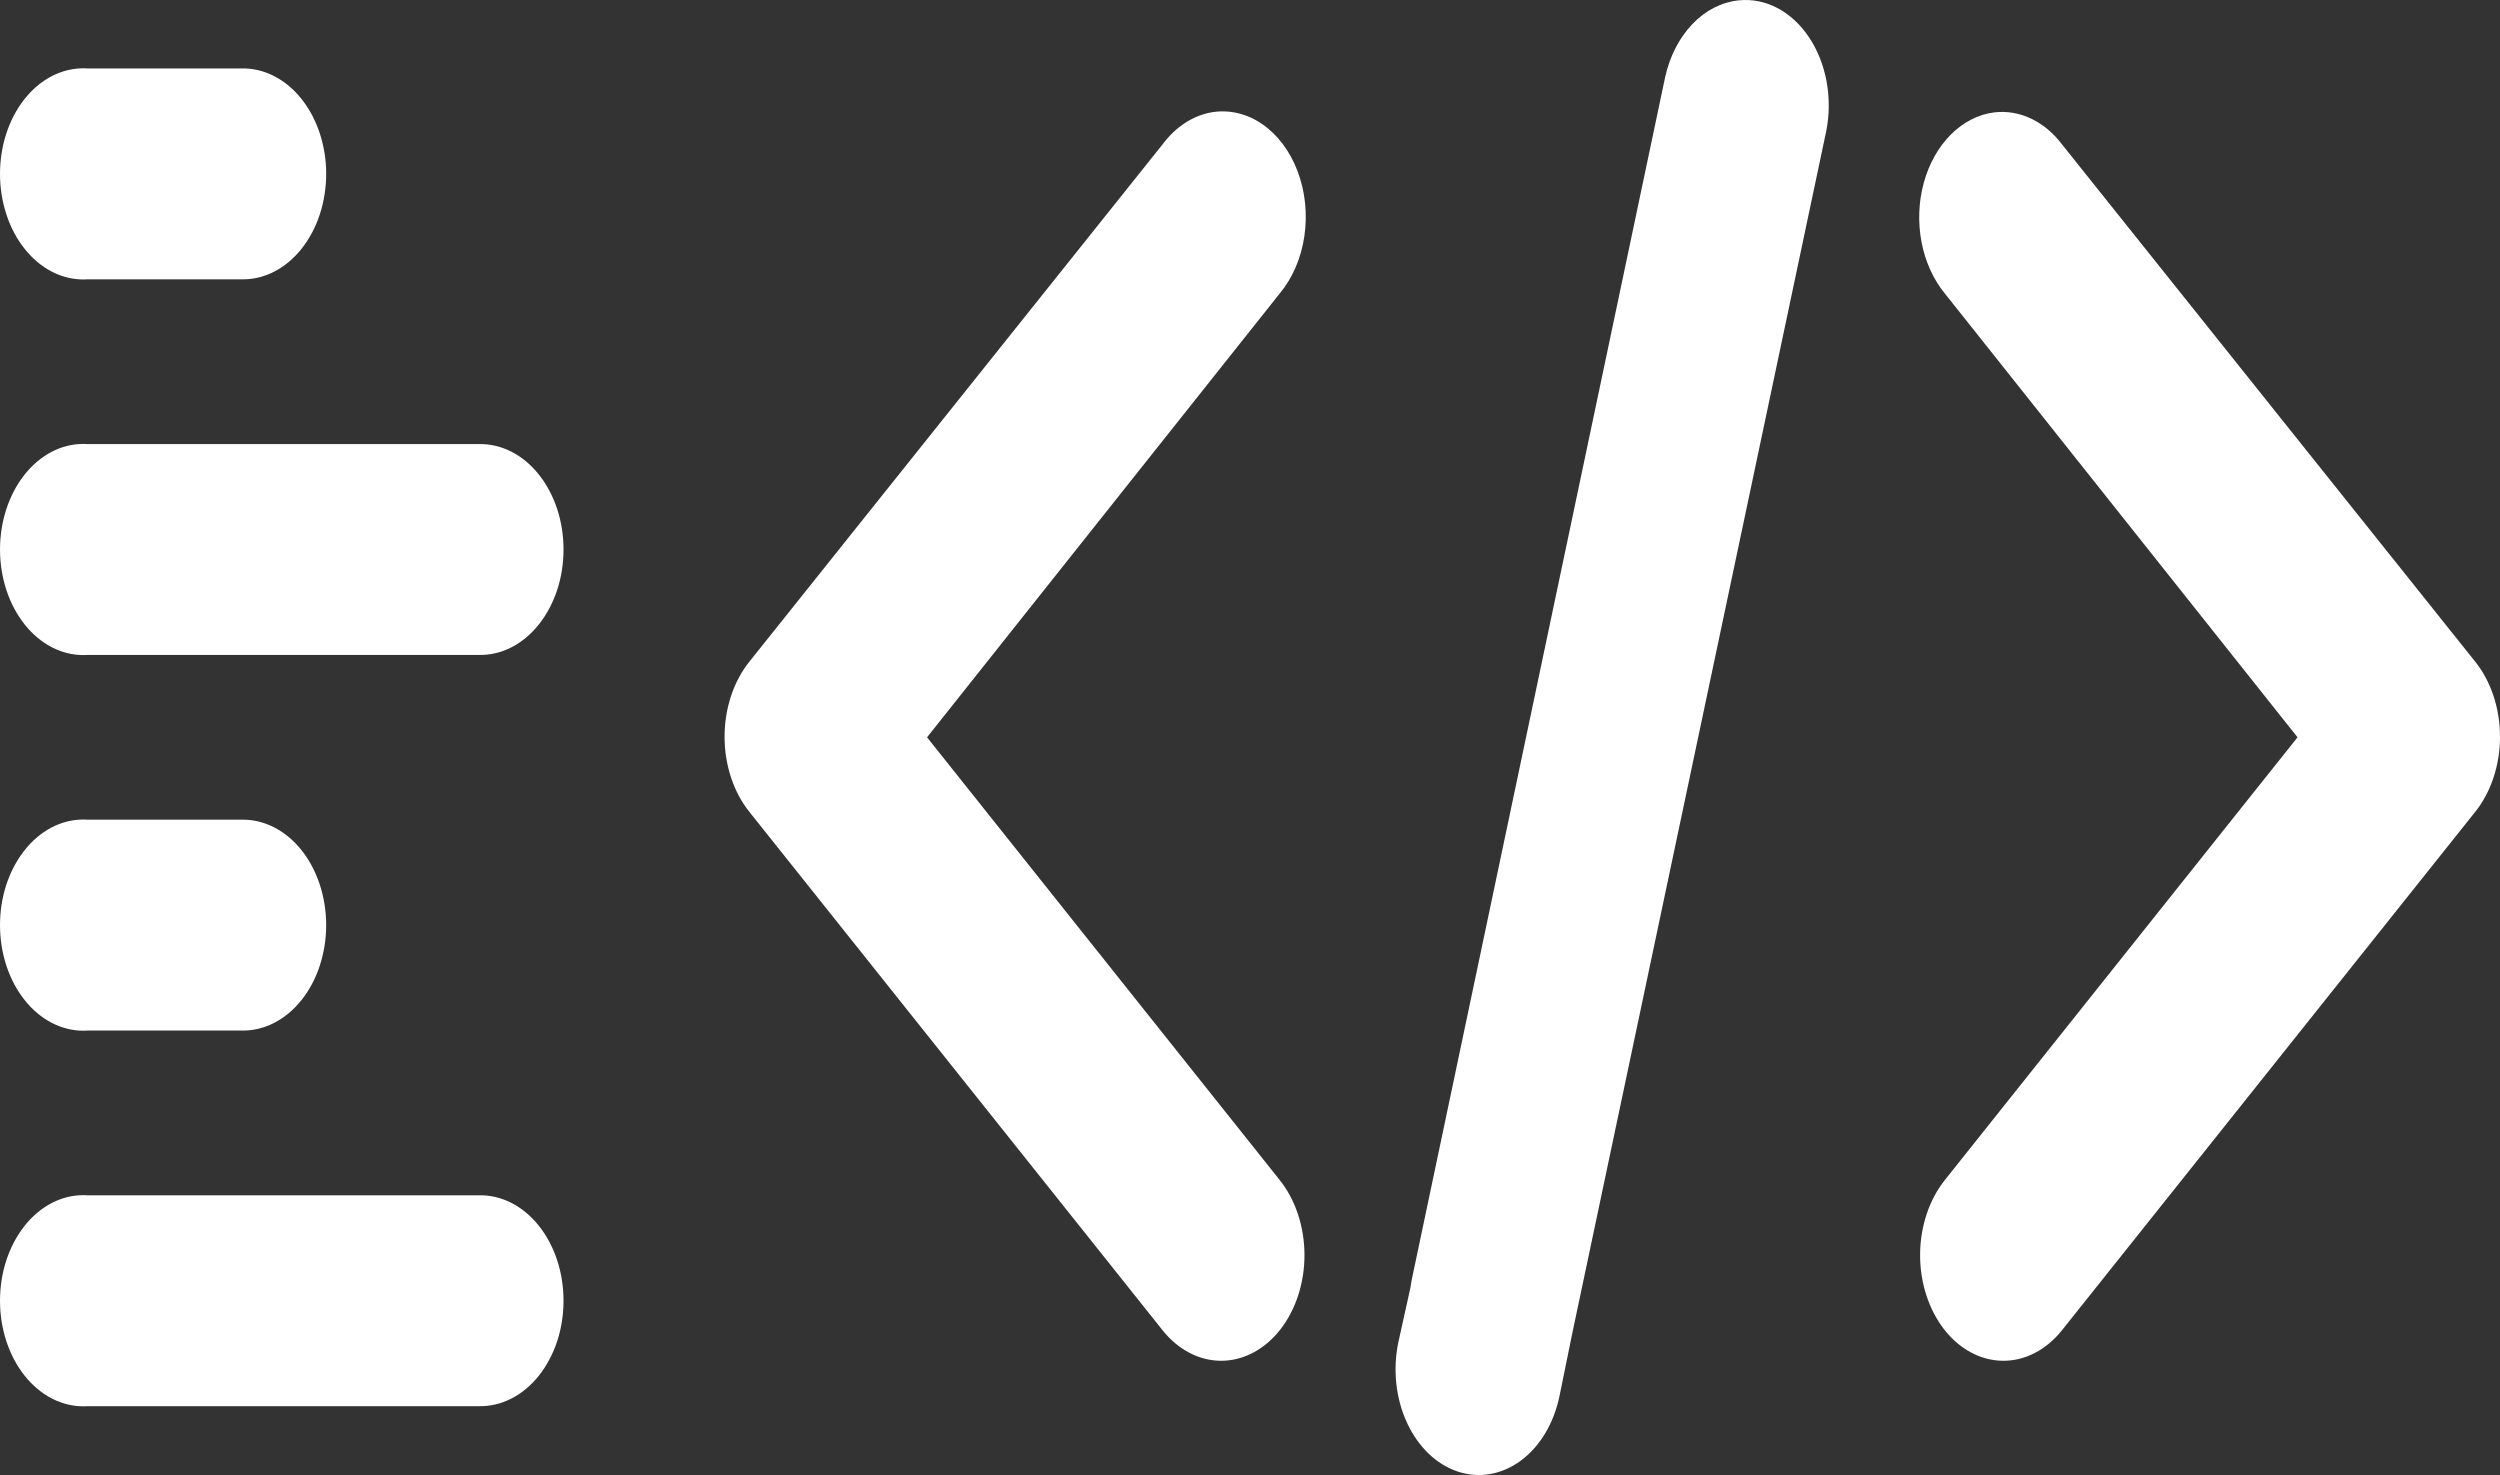 <svg width="100" height="59" viewBox="0 0 100 59" fill="none" xmlns="http://www.w3.org/2000/svg">
<rect x="0" y="0" width="100" height="59" fill="#333333" stroke="none"/>
<path d="M69.55 0.014C68.87 0.082 68.222 0.413 67.695 0.963C67.169 1.513 66.788 2.256 66.605 3.089L56.487 51.107C56.459 51.237 56.436 51.369 56.418 51.502L55.932 53.699C55.707 54.782 55.831 55.935 56.276 56.903C56.721 57.871 57.451 58.575 58.306 58.861C59.161 59.146 60.07 58.989 60.834 58.425C61.597 57.861 62.153 56.935 62.378 55.851L62.897 53.303L73.05 5.242C73.179 4.592 73.183 3.912 73.063 3.259C72.943 2.607 72.702 2 72.359 1.489C72.017 0.977 71.584 0.577 71.096 0.321C70.607 0.064 70.077 -0.041 69.55 0.014ZM3.158 2.738C2.721 2.767 2.293 2.904 1.898 3.143C1.503 3.381 1.149 3.716 0.857 4.128C0.564 4.54 0.338 5.021 0.191 5.544C0.045 6.067 -0.018 6.621 0.005 7.175C0.027 7.729 0.136 8.272 0.324 8.772C0.512 9.273 0.777 9.722 1.102 10.093C1.427 10.464 1.806 10.751 2.219 10.936C2.631 11.121 3.068 11.202 3.505 11.173H9.673C10.114 11.181 10.551 11.078 10.96 10.869C11.369 10.661 11.742 10.351 12.056 9.959C12.37 9.566 12.619 9.099 12.789 8.583C12.959 8.068 13.047 7.514 13.047 6.955C13.047 6.396 12.959 5.843 12.789 5.327C12.619 4.812 12.37 4.344 12.056 3.952C11.742 3.559 11.369 3.25 10.96 3.042C10.551 2.833 10.114 2.73 9.673 2.738H3.505C3.389 2.73 3.274 2.73 3.158 2.738ZM48.448 4.495C47.706 4.631 47.023 5.08 46.507 5.769L29.979 26.461C29.663 26.854 29.413 27.322 29.242 27.839C29.071 28.355 28.983 28.91 28.983 29.47C28.983 30.031 29.071 30.585 29.242 31.102C29.413 31.619 29.663 32.087 29.979 32.48L46.507 53.215C46.819 53.605 47.188 53.913 47.594 54.121C47.999 54.33 48.433 54.435 48.871 54.431C49.308 54.427 49.741 54.313 50.144 54.097C50.547 53.881 50.913 53.567 51.22 53.172C51.527 52.776 51.77 52.308 51.934 51.794C52.099 51.28 52.182 50.73 52.179 50.175C52.175 49.62 52.086 49.072 51.916 48.561C51.745 48.05 51.497 47.586 51.185 47.197L37.082 29.492L51.185 11.744C51.699 11.131 52.046 10.326 52.175 9.447C52.304 8.567 52.21 7.659 51.905 6.852C51.601 6.045 51.101 5.382 50.48 4.958C49.858 4.534 49.147 4.372 48.448 4.495ZM79.773 4.495C79.139 4.573 78.536 4.881 78.035 5.381C77.535 5.881 77.158 6.553 76.95 7.316C76.742 8.079 76.712 8.903 76.862 9.687C77.012 10.472 77.337 11.186 77.797 11.744L91.901 29.492L77.797 47.197C77.486 47.586 77.238 48.05 77.067 48.561C76.897 49.072 76.807 49.62 76.804 50.175C76.798 51.295 77.143 52.373 77.763 53.172C78.383 53.97 79.228 54.423 80.112 54.431C80.996 54.439 81.846 54.002 82.475 53.215L99.004 32.48C99.32 32.087 99.57 31.619 99.741 31.102C99.912 30.585 100 30.031 100 29.47C100 28.91 99.912 28.355 99.741 27.839C99.57 27.322 99.32 26.854 99.004 26.461L82.475 5.769C82.129 5.313 81.707 4.962 81.239 4.742C80.771 4.521 80.27 4.437 79.773 4.495ZM3.158 17.763C2.276 17.821 1.448 18.321 0.857 19.153C0.266 19.985 -0.041 21.081 0.005 22.2C0.051 23.318 0.446 24.368 1.102 25.117C1.758 25.867 2.623 26.256 3.505 26.197H19.167C19.608 26.205 20.046 26.102 20.455 25.894C20.864 25.685 21.236 25.376 21.55 24.983C21.864 24.591 22.113 24.123 22.284 23.608C22.454 23.092 22.541 22.539 22.541 21.98C22.541 21.421 22.454 20.868 22.284 20.352C22.113 19.837 21.864 19.369 21.55 18.977C21.236 18.584 20.864 18.275 20.455 18.066C20.046 17.858 19.608 17.755 19.167 17.763H3.505C3.389 17.755 3.274 17.755 3.158 17.763ZM3.158 32.787C2.721 32.816 2.293 32.953 1.898 33.192C1.503 33.431 1.149 33.766 0.857 34.178C0.564 34.59 0.338 35.071 0.191 35.593C0.045 36.116 -0.018 36.67 0.005 37.224C0.027 37.778 0.136 38.321 0.324 38.822C0.512 39.322 0.777 39.771 1.102 40.142C1.427 40.514 1.806 40.8 2.219 40.985C2.631 41.17 3.068 41.251 3.505 41.222H9.673C10.114 41.23 10.551 41.127 10.96 40.918C11.369 40.71 11.742 40.401 12.056 40.008C12.37 39.616 12.619 39.148 12.789 38.633C12.959 38.117 13.047 37.563 13.047 37.005C13.047 36.446 12.959 35.892 12.789 35.377C12.619 34.861 12.37 34.394 12.056 34.001C11.742 33.609 11.369 33.299 10.96 33.091C10.551 32.883 10.114 32.779 9.673 32.787H3.505C3.389 32.779 3.274 32.779 3.158 32.787ZM3.158 47.812C2.721 47.84 2.293 47.978 1.898 48.217C1.503 48.455 1.149 48.79 0.857 49.202C0.564 49.614 0.338 50.095 0.191 50.618C0.045 51.141 -0.018 51.695 0.005 52.249C0.027 52.803 0.136 53.346 0.324 53.846C0.512 54.347 0.777 54.796 1.102 55.167C1.427 55.538 1.806 55.825 2.219 56.01C2.631 56.195 3.068 56.276 3.505 56.247H19.167C19.608 56.255 20.046 56.151 20.455 55.943C20.864 55.734 21.236 55.425 21.55 55.033C21.864 54.64 22.113 54.173 22.284 53.657C22.454 53.142 22.541 52.588 22.541 52.029C22.541 51.47 22.454 50.917 22.284 50.401C22.113 49.886 21.864 49.418 21.55 49.026C21.236 48.633 20.864 48.324 20.455 48.115C20.046 47.907 19.608 47.804 19.167 47.812H3.505C3.389 47.804 3.274 47.804 3.158 47.812Z" fill="white"/>
</svg>
